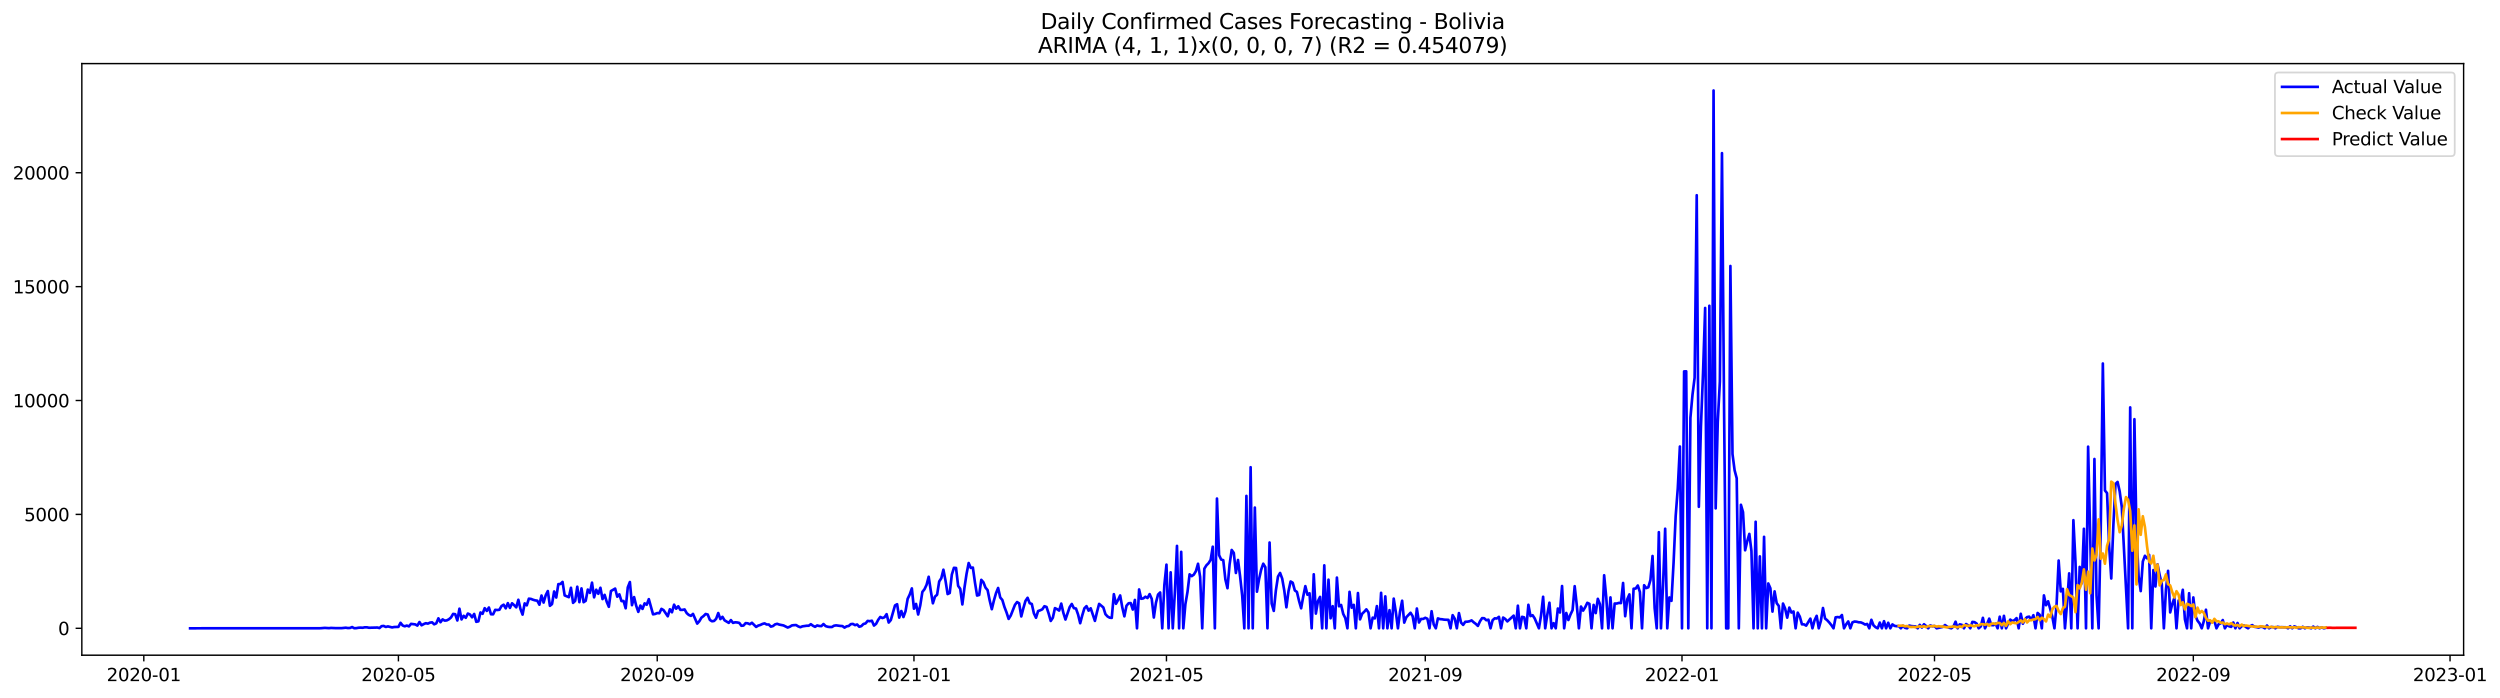 <?xml version="1.0" encoding="utf-8" standalone="no"?>
<!DOCTYPE svg PUBLIC "-//W3C//DTD SVG 1.1//EN"
  "http://www.w3.org/Graphics/SVG/1.1/DTD/svg11.dtd">
<svg xmlns:xlink="http://www.w3.org/1999/xlink" width="1405.673pt" height="392.274pt" viewBox="0 0 1405.673 392.274" xmlns="http://www.w3.org/2000/svg" version="1.1">
 <defs>
  <style type="text/css">*{stroke-linejoin: round; stroke-linecap: butt}</style>
 </defs>
 <g id="figure_1">
  <g id="patch_1">
   <path d="M 0 392.274 
L 1405.673 392.274 
L 1405.673 0 
L 0 0 
z
" style="fill: #ffffff"/>
  </g>
  <g id="axes_1">
   <g id="patch_2">
    <path d="M 46.013 368.396 
L 1385.213 368.396 
L 1385.213 35.755 
L 46.013 35.755 
z
" style="fill: #ffffff"/>
   </g>
   <g id="matplotlib.axis_1">
    <g id="xtick_1">
     <g id="line2d_1">
      <defs>
       <path id="m166ac0631c" d="M 0 0 
L 0 3.5 
" style="stroke: #000000; stroke-width: 0.8"/>
      </defs>
      <g>
       <use xlink:href="#m166ac0631c" x="80.856" y="368.396" style="stroke: #000000; stroke-width: 0.8"/>
      </g>
     </g>
     <g id="text_1">
      <!-- 2020-01 -->
      <g transform="translate(59.965 382.994)scale(0.1 -0.1)">
       <defs>
        <path id="DejaVuSans-32" d="M 1228 531 
L 3431 531 
L 3431 0 
L 469 0 
L 469 531 
Q 828 903 1448 1529 
Q 2069 2156 2228 2338 
Q 2531 2678 2651 2914 
Q 2772 3150 2772 3378 
Q 2772 3750 2511 3984 
Q 2250 4219 1831 4219 
Q 1534 4219 1204 4116 
Q 875 4013 500 3803 
L 500 4441 
Q 881 4594 1212 4672 
Q 1544 4750 1819 4750 
Q 2544 4750 2975 4387 
Q 3406 4025 3406 3419 
Q 3406 3131 3298 2873 
Q 3191 2616 2906 2266 
Q 2828 2175 2409 1742 
Q 1991 1309 1228 531 
z
" transform="scale(0.016)"/>
        <path id="DejaVuSans-30" d="M 2034 4250 
Q 1547 4250 1301 3770 
Q 1056 3291 1056 2328 
Q 1056 1369 1301 889 
Q 1547 409 2034 409 
Q 2525 409 2770 889 
Q 3016 1369 3016 2328 
Q 3016 3291 2770 3770 
Q 2525 4250 2034 4250 
z
M 2034 4750 
Q 2819 4750 3233 4129 
Q 3647 3509 3647 2328 
Q 3647 1150 3233 529 
Q 2819 -91 2034 -91 
Q 1250 -91 836 529 
Q 422 1150 422 2328 
Q 422 3509 836 4129 
Q 1250 4750 2034 4750 
z
" transform="scale(0.016)"/>
        <path id="DejaVuSans-2d" d="M 313 2009 
L 1997 2009 
L 1997 1497 
L 313 1497 
L 313 2009 
z
" transform="scale(0.016)"/>
        <path id="DejaVuSans-31" d="M 794 531 
L 1825 531 
L 1825 4091 
L 703 3866 
L 703 4441 
L 1819 4666 
L 2450 4666 
L 2450 531 
L 3481 531 
L 3481 0 
L 794 0 
L 794 531 
z
" transform="scale(0.016)"/>
       </defs>
       <use xlink:href="#DejaVuSans-32"/>
       <use xlink:href="#DejaVuSans-30" x="63.623"/>
       <use xlink:href="#DejaVuSans-32" x="127.246"/>
       <use xlink:href="#DejaVuSans-30" x="190.869"/>
       <use xlink:href="#DejaVuSans-2d" x="254.492"/>
       <use xlink:href="#DejaVuSans-30" x="290.576"/>
       <use xlink:href="#DejaVuSans-31" x="354.199"/>
      </g>
     </g>
    </g>
    <g id="xtick_2">
     <g id="line2d_2">
      <g>
       <use xlink:href="#m166ac0631c" x="224.016" y="368.396" style="stroke: #000000; stroke-width: 0.8"/>
      </g>
     </g>
     <g id="text_2">
      <!-- 2020-05 -->
      <g transform="translate(203.125 382.994)scale(0.1 -0.1)">
       <defs>
        <path id="DejaVuSans-35" d="M 691 4666 
L 3169 4666 
L 3169 4134 
L 1269 4134 
L 1269 2991 
Q 1406 3038 1543 3061 
Q 1681 3084 1819 3084 
Q 2600 3084 3056 2656 
Q 3513 2228 3513 1497 
Q 3513 744 3044 326 
Q 2575 -91 1722 -91 
Q 1428 -91 1123 -41 
Q 819 9 494 109 
L 494 744 
Q 775 591 1075 516 
Q 1375 441 1709 441 
Q 2250 441 2565 725 
Q 2881 1009 2881 1497 
Q 2881 1984 2565 2268 
Q 2250 2553 1709 2553 
Q 1456 2553 1204 2497 
Q 953 2441 691 2322 
L 691 4666 
z
" transform="scale(0.016)"/>
       </defs>
       <use xlink:href="#DejaVuSans-32"/>
       <use xlink:href="#DejaVuSans-30" x="63.623"/>
       <use xlink:href="#DejaVuSans-32" x="127.246"/>
       <use xlink:href="#DejaVuSans-30" x="190.869"/>
       <use xlink:href="#DejaVuSans-2d" x="254.492"/>
       <use xlink:href="#DejaVuSans-30" x="290.576"/>
       <use xlink:href="#DejaVuSans-35" x="354.199"/>
      </g>
     </g>
    </g>
    <g id="xtick_3">
     <g id="line2d_3">
      <g>
       <use xlink:href="#m166ac0631c" x="369.543" y="368.396" style="stroke: #000000; stroke-width: 0.8"/>
      </g>
     </g>
     <g id="text_3">
      <!-- 2020-09 -->
      <g transform="translate(348.652 382.994)scale(0.1 -0.1)">
       <defs>
        <path id="DejaVuSans-39" d="M 703 97 
L 703 672 
Q 941 559 1184 500 
Q 1428 441 1663 441 
Q 2288 441 2617 861 
Q 2947 1281 2994 2138 
Q 2813 1869 2534 1725 
Q 2256 1581 1919 1581 
Q 1219 1581 811 2004 
Q 403 2428 403 3163 
Q 403 3881 828 4315 
Q 1253 4750 1959 4750 
Q 2769 4750 3195 4129 
Q 3622 3509 3622 2328 
Q 3622 1225 3098 567 
Q 2575 -91 1691 -91 
Q 1453 -91 1209 -44 
Q 966 3 703 97 
z
M 1959 2075 
Q 2384 2075 2632 2365 
Q 2881 2656 2881 3163 
Q 2881 3666 2632 3958 
Q 2384 4250 1959 4250 
Q 1534 4250 1286 3958 
Q 1038 3666 1038 3163 
Q 1038 2656 1286 2365 
Q 1534 2075 1959 2075 
z
" transform="scale(0.016)"/>
       </defs>
       <use xlink:href="#DejaVuSans-32"/>
       <use xlink:href="#DejaVuSans-30" x="63.623"/>
       <use xlink:href="#DejaVuSans-32" x="127.246"/>
       <use xlink:href="#DejaVuSans-30" x="190.869"/>
       <use xlink:href="#DejaVuSans-2d" x="254.492"/>
       <use xlink:href="#DejaVuSans-30" x="290.576"/>
       <use xlink:href="#DejaVuSans-39" x="354.199"/>
      </g>
     </g>
    </g>
    <g id="xtick_4">
     <g id="line2d_4">
      <g>
       <use xlink:href="#m166ac0631c" x="513.887" y="368.396" style="stroke: #000000; stroke-width: 0.8"/>
      </g>
     </g>
     <g id="text_4">
      <!-- 2021-01 -->
      <g transform="translate(492.995 382.994)scale(0.1 -0.1)">
       <use xlink:href="#DejaVuSans-32"/>
       <use xlink:href="#DejaVuSans-30" x="63.623"/>
       <use xlink:href="#DejaVuSans-32" x="127.246"/>
       <use xlink:href="#DejaVuSans-31" x="190.869"/>
       <use xlink:href="#DejaVuSans-2d" x="254.492"/>
       <use xlink:href="#DejaVuSans-30" x="290.576"/>
       <use xlink:href="#DejaVuSans-31" x="354.199"/>
      </g>
     </g>
    </g>
    <g id="xtick_5">
     <g id="line2d_5">
      <g>
       <use xlink:href="#m166ac0631c" x="655.864" y="368.396" style="stroke: #000000; stroke-width: 0.8"/>
      </g>
     </g>
     <g id="text_5">
      <!-- 2021-05 -->
      <g transform="translate(634.972 382.994)scale(0.1 -0.1)">
       <use xlink:href="#DejaVuSans-32"/>
       <use xlink:href="#DejaVuSans-30" x="63.623"/>
       <use xlink:href="#DejaVuSans-32" x="127.246"/>
       <use xlink:href="#DejaVuSans-31" x="190.869"/>
       <use xlink:href="#DejaVuSans-2d" x="254.492"/>
       <use xlink:href="#DejaVuSans-30" x="290.576"/>
       <use xlink:href="#DejaVuSans-35" x="354.199"/>
      </g>
     </g>
    </g>
    <g id="xtick_6">
     <g id="line2d_6">
      <g>
       <use xlink:href="#m166ac0631c" x="801.39" y="368.396" style="stroke: #000000; stroke-width: 0.8"/>
      </g>
     </g>
     <g id="text_6">
      <!-- 2021-09 -->
      <g transform="translate(780.499 382.994)scale(0.1 -0.1)">
       <use xlink:href="#DejaVuSans-32"/>
       <use xlink:href="#DejaVuSans-30" x="63.623"/>
       <use xlink:href="#DejaVuSans-32" x="127.246"/>
       <use xlink:href="#DejaVuSans-31" x="190.869"/>
       <use xlink:href="#DejaVuSans-2d" x="254.492"/>
       <use xlink:href="#DejaVuSans-30" x="290.576"/>
       <use xlink:href="#DejaVuSans-39" x="354.199"/>
      </g>
     </g>
    </g>
    <g id="xtick_7">
     <g id="line2d_7">
      <g>
       <use xlink:href="#m166ac0631c" x="945.734" y="368.396" style="stroke: #000000; stroke-width: 0.8"/>
      </g>
     </g>
     <g id="text_7">
      <!-- 2022-01 -->
      <g transform="translate(924.842 382.994)scale(0.1 -0.1)">
       <use xlink:href="#DejaVuSans-32"/>
       <use xlink:href="#DejaVuSans-30" x="63.623"/>
       <use xlink:href="#DejaVuSans-32" x="127.246"/>
       <use xlink:href="#DejaVuSans-32" x="190.869"/>
       <use xlink:href="#DejaVuSans-2d" x="254.492"/>
       <use xlink:href="#DejaVuSans-30" x="290.576"/>
       <use xlink:href="#DejaVuSans-31" x="354.199"/>
      </g>
     </g>
    </g>
    <g id="xtick_8">
     <g id="line2d_8">
      <g>
       <use xlink:href="#m166ac0631c" x="1087.711" y="368.396" style="stroke: #000000; stroke-width: 0.8"/>
      </g>
     </g>
     <g id="text_8">
      <!-- 2022-05 -->
      <g transform="translate(1066.82 382.994)scale(0.1 -0.1)">
       <use xlink:href="#DejaVuSans-32"/>
       <use xlink:href="#DejaVuSans-30" x="63.623"/>
       <use xlink:href="#DejaVuSans-32" x="127.246"/>
       <use xlink:href="#DejaVuSans-32" x="190.869"/>
       <use xlink:href="#DejaVuSans-2d" x="254.492"/>
       <use xlink:href="#DejaVuSans-30" x="290.576"/>
       <use xlink:href="#DejaVuSans-35" x="354.199"/>
      </g>
     </g>
    </g>
    <g id="xtick_9">
     <g id="line2d_9">
      <g>
       <use xlink:href="#m166ac0631c" x="1233.238" y="368.396" style="stroke: #000000; stroke-width: 0.8"/>
      </g>
     </g>
     <g id="text_9">
      <!-- 2022-09 -->
      <g transform="translate(1212.346 382.994)scale(0.1 -0.1)">
       <use xlink:href="#DejaVuSans-32"/>
       <use xlink:href="#DejaVuSans-30" x="63.623"/>
       <use xlink:href="#DejaVuSans-32" x="127.246"/>
       <use xlink:href="#DejaVuSans-32" x="190.869"/>
       <use xlink:href="#DejaVuSans-2d" x="254.492"/>
       <use xlink:href="#DejaVuSans-30" x="290.576"/>
       <use xlink:href="#DejaVuSans-39" x="354.199"/>
      </g>
     </g>
    </g>
    <g id="xtick_10">
     <g id="line2d_10">
      <g>
       <use xlink:href="#m166ac0631c" x="1377.581" y="368.396" style="stroke: #000000; stroke-width: 0.8"/>
      </g>
     </g>
     <g id="text_10">
      <!-- 2023-01 -->
      <g transform="translate(1356.69 382.994)scale(0.1 -0.1)">
       <defs>
        <path id="DejaVuSans-33" d="M 2597 2516 
Q 3050 2419 3304 2112 
Q 3559 1806 3559 1356 
Q 3559 666 3084 287 
Q 2609 -91 1734 -91 
Q 1441 -91 1130 -33 
Q 819 25 488 141 
L 488 750 
Q 750 597 1062 519 
Q 1375 441 1716 441 
Q 2309 441 2620 675 
Q 2931 909 2931 1356 
Q 2931 1769 2642 2001 
Q 2353 2234 1838 2234 
L 1294 2234 
L 1294 2753 
L 1863 2753 
Q 2328 2753 2575 2939 
Q 2822 3125 2822 3475 
Q 2822 3834 2567 4026 
Q 2313 4219 1838 4219 
Q 1578 4219 1281 4162 
Q 984 4106 628 3988 
L 628 4550 
Q 988 4650 1302 4700 
Q 1616 4750 1894 4750 
Q 2613 4750 3031 4423 
Q 3450 4097 3450 3541 
Q 3450 3153 3228 2886 
Q 3006 2619 2597 2516 
z
" transform="scale(0.016)"/>
       </defs>
       <use xlink:href="#DejaVuSans-32"/>
       <use xlink:href="#DejaVuSans-30" x="63.623"/>
       <use xlink:href="#DejaVuSans-32" x="127.246"/>
       <use xlink:href="#DejaVuSans-33" x="190.869"/>
       <use xlink:href="#DejaVuSans-2d" x="254.492"/>
       <use xlink:href="#DejaVuSans-30" x="290.576"/>
       <use xlink:href="#DejaVuSans-31" x="354.199"/>
      </g>
     </g>
    </g>
   </g>
   <g id="matplotlib.axis_2">
    <g id="ytick_1">
     <g id="line2d_11">
      <defs>
       <path id="md5d3c29227" d="M 0 0 
L -3.5 0 
" style="stroke: #000000; stroke-width: 0.8"/>
      </defs>
      <g>
       <use xlink:href="#md5d3c29227" x="46.013" y="353.276" style="stroke: #000000; stroke-width: 0.8"/>
      </g>
     </g>
     <g id="text_11">
      <!-- 0 -->
      <g transform="translate(32.65 357.075)scale(0.1 -0.1)">
       <use xlink:href="#DejaVuSans-30"/>
      </g>
     </g>
    </g>
    <g id="ytick_2">
     <g id="line2d_12">
      <g>
       <use xlink:href="#md5d3c29227" x="46.013" y="289.238" style="stroke: #000000; stroke-width: 0.8"/>
      </g>
     </g>
     <g id="text_12">
      <!-- 5000 -->
      <g transform="translate(13.562 293.037)scale(0.1 -0.1)">
       <use xlink:href="#DejaVuSans-35"/>
       <use xlink:href="#DejaVuSans-30" x="63.623"/>
       <use xlink:href="#DejaVuSans-30" x="127.246"/>
       <use xlink:href="#DejaVuSans-30" x="190.869"/>
      </g>
     </g>
    </g>
    <g id="ytick_3">
     <g id="line2d_13">
      <g>
       <use xlink:href="#md5d3c29227" x="46.013" y="225.2" style="stroke: #000000; stroke-width: 0.8"/>
      </g>
     </g>
     <g id="text_13">
      <!-- 10000 -->
      <g transform="translate(7.2 228.999)scale(0.1 -0.1)">
       <use xlink:href="#DejaVuSans-31"/>
       <use xlink:href="#DejaVuSans-30" x="63.623"/>
       <use xlink:href="#DejaVuSans-30" x="127.246"/>
       <use xlink:href="#DejaVuSans-30" x="190.869"/>
       <use xlink:href="#DejaVuSans-30" x="254.492"/>
      </g>
     </g>
    </g>
    <g id="ytick_4">
     <g id="line2d_14">
      <g>
       <use xlink:href="#md5d3c29227" x="46.013" y="161.162" style="stroke: #000000; stroke-width: 0.8"/>
      </g>
     </g>
     <g id="text_14">
      <!-- 15000 -->
      <g transform="translate(7.2 164.961)scale(0.1 -0.1)">
       <use xlink:href="#DejaVuSans-31"/>
       <use xlink:href="#DejaVuSans-35" x="63.623"/>
       <use xlink:href="#DejaVuSans-30" x="127.246"/>
       <use xlink:href="#DejaVuSans-30" x="190.869"/>
       <use xlink:href="#DejaVuSans-30" x="254.492"/>
      </g>
     </g>
    </g>
    <g id="ytick_5">
     <g id="line2d_15">
      <g>
       <use xlink:href="#md5d3c29227" x="46.013" y="97.124" style="stroke: #000000; stroke-width: 0.8"/>
      </g>
     </g>
     <g id="text_15">
      <!-- 20000 -->
      <g transform="translate(7.2 100.923)scale(0.1 -0.1)">
       <use xlink:href="#DejaVuSans-32"/>
       <use xlink:href="#DejaVuSans-30" x="63.623"/>
       <use xlink:href="#DejaVuSans-30" x="127.246"/>
       <use xlink:href="#DejaVuSans-30" x="190.869"/>
       <use xlink:href="#DejaVuSans-30" x="254.492"/>
      </g>
     </g>
    </g>
   </g>
   <g id="line2d_16">
    <path d="M 106.885 353.276 
L 180.24 353.237 
L 182.606 353.045 
L 184.973 353.186 
L 186.156 353.071 
L 188.522 353.173 
L 192.072 353.186 
L 194.438 352.943 
L 195.621 353.135 
L 196.804 353.071 
L 197.987 352.584 
L 199.17 353.224 
L 200.354 353.186 
L 201.537 352.955 
L 202.72 352.891 
L 203.903 352.968 
L 205.086 352.725 
L 206.269 352.712 
L 207.452 352.968 
L 212.185 352.84 
L 213.368 353.135 
L 214.551 352.072 
L 215.734 351.944 
L 216.918 352.52 
L 218.101 352.2 
L 220.467 352.776 
L 221.65 352.545 
L 224.016 352.481 
L 225.2 350.189 
L 226.383 351.687 
L 227.566 352.161 
L 228.749 351.726 
L 229.932 352.2 
L 231.115 350.778 
L 233.482 351.085 
L 234.665 351.751 
L 235.848 349.753 
L 237.031 351.572 
L 238.214 350.919 
L 239.397 350.407 
L 240.58 350.65 
L 241.764 350.086 
L 242.947 349.92 
L 244.13 351.034 
L 245.313 350.483 
L 246.496 347.666 
L 247.679 349.843 
L 248.862 348.255 
L 250.046 348.972 
L 251.229 348.818 
L 252.412 348.191 
L 253.595 347.179 
L 254.778 345.181 
L 255.961 345.348 
L 257.144 348.87 
L 258.328 342.248 
L 259.511 348.281 
L 260.694 346.244 
L 261.877 347.384 
L 263.06 344.989 
L 264.243 345.501 
L 265.426 347.089 
L 266.61 345.207 
L 267.793 349.625 
L 268.976 349.356 
L 270.159 344.374 
L 271.342 345.117 
L 272.525 341.954 
L 273.708 343.491 
L 274.892 341.582 
L 276.075 345.373 
L 277.258 345.412 
L 278.441 342.901 
L 279.624 343.004 
L 280.807 342.85 
L 281.99 340.762 
L 283.174 340.007 
L 284.357 342.056 
L 285.54 339.123 
L 286.723 341.8 
L 287.906 339.213 
L 289.089 340.263 
L 290.272 341.493 
L 291.456 337.228 
L 292.639 342.415 
L 293.822 345.578 
L 295.005 339.264 
L 296.188 340.365 
L 297.371 336.613 
L 298.554 336.754 
L 299.738 337.228 
L 300.921 337.573 
L 302.104 337.753 
L 303.287 340.007 
L 304.47 334.845 
L 305.653 338.816 
L 306.836 334.679 
L 308.02 332.335 
L 309.203 340.634 
L 310.386 339.661 
L 311.569 332.566 
L 312.752 335.972 
L 313.935 328.454 
L 315.118 328.352 
L 316.302 327.199 
L 317.485 334.781 
L 319.851 335.78 
L 321.034 330.504 
L 322.217 338.969 
L 323.4 337.855 
L 324.584 329.902 
L 325.767 338.572 
L 326.95 330.837 
L 328.133 338.598 
L 329.316 337.817 
L 330.499 331.503 
L 331.682 333.36 
L 332.866 327.609 
L 334.049 335.857 
L 335.232 331.592 
L 336.415 333.872 
L 337.598 330.478 
L 338.781 336.856 
L 339.964 334.474 
L 341.148 338.367 
L 342.331 341.185 
L 343.514 332.322 
L 345.88 330.952 
L 347.063 335.499 
L 348.246 334.179 
L 349.43 337.958 
L 350.613 337.932 
L 351.796 342.018 
L 352.979 330.273 
L 354.162 327.263 
L 355.345 340.276 
L 356.528 335.729 
L 357.712 340.57 
L 358.895 344.028 
L 360.078 340.481 
L 361.261 342.376 
L 362.444 339.251 
L 363.627 340.02 
L 364.81 336.882 
L 367.177 345.412 
L 368.36 345.207 
L 369.543 344.707 
L 370.726 344.81 
L 371.909 342.351 
L 373.092 343.042 
L 375.459 346.513 
L 376.642 342.581 
L 377.825 344.259 
L 379.008 339.994 
L 380.191 342.261 
L 381.374 340.891 
L 382.558 342.901 
L 383.741 342.914 
L 384.924 342.671 
L 386.107 344.733 
L 387.29 345.77 
L 388.473 346.27 
L 389.656 345.181 
L 392.023 350.637 
L 393.206 349.305 
L 394.389 347.294 
L 395.572 346.398 
L 396.755 345.232 
L 397.939 345.54 
L 399.122 348.537 
L 400.305 349.318 
L 401.488 349.151 
L 402.671 347.922 
L 403.854 344.694 
L 405.037 348.088 
L 406.221 346.833 
L 407.404 348.793 
L 409.77 350.214 
L 410.953 348.652 
L 412.136 350.227 
L 413.319 349.907 
L 414.503 349.984 
L 415.686 350.24 
L 416.869 351.854 
L 418.052 351.726 
L 419.235 350.368 
L 420.418 350.471 
L 421.601 350.996 
L 422.785 350.163 
L 425.151 352.494 
L 426.334 351.751 
L 427.517 351.393 
L 428.7 350.829 
L 429.883 350.496 
L 431.067 351.137 
L 432.25 351.137 
L 433.433 352.328 
L 434.616 352.008 
L 435.799 351.073 
L 436.982 350.752 
L 438.165 351.188 
L 440.532 351.662 
L 442.898 352.84 
L 444.081 352.392 
L 445.264 351.662 
L 446.447 351.495 
L 447.631 351.457 
L 448.814 352.2 
L 449.997 352.661 
L 451.18 352.174 
L 453.546 351.841 
L 454.729 351.828 
L 455.913 350.97 
L 457.096 351.841 
L 458.279 352.443 
L 459.462 351.675 
L 460.645 351.969 
L 461.828 352.046 
L 463.011 350.88 
L 464.195 352.02 
L 465.378 352.405 
L 466.561 352.558 
L 467.744 352.558 
L 468.927 351.828 
L 470.11 351.623 
L 472.477 351.944 
L 473.66 352.02 
L 474.843 352.891 
L 476.026 352.174 
L 477.209 351.969 
L 478.392 350.919 
L 479.575 350.816 
L 480.759 351.495 
L 481.942 351.137 
L 483.125 352.405 
L 484.308 352.033 
L 485.491 350.855 
L 486.674 350.535 
L 487.857 349.113 
L 489.041 349.28 
L 490.224 349.011 
L 491.407 351.739 
L 492.59 350.778 
L 493.773 348.524 
L 494.956 346.897 
L 496.139 347.499 
L 497.323 347.077 
L 498.506 345.322 
L 499.689 350.035 
L 500.872 348.639 
L 503.238 340.404 
L 504.421 339.738 
L 505.605 347.269 
L 506.788 343.555 
L 507.971 346.949 
L 509.154 343.657 
L 510.337 336.715 
L 511.52 334.256 
L 512.703 330.837 
L 513.887 342.248 
L 515.07 339.571 
L 516.253 345.514 
L 517.436 340.34 
L 518.619 332.822 
L 519.802 331.336 
L 520.985 328.813 
L 522.169 324.292 
L 523.352 332.22 
L 524.535 339.213 
L 525.718 335.447 
L 526.901 334.41 
L 528.084 326.93 
L 529.267 325.124 
L 530.451 320.322 
L 531.634 326.495 
L 532.817 334.026 
L 534 333.424 
L 535.183 323.088 
L 536.366 319.271 
L 537.549 319.361 
L 538.733 329.402 
L 539.916 331.093 
L 541.099 339.853 
L 542.282 330.465 
L 543.465 322.665 
L 544.648 316.569 
L 545.831 319.31 
L 547.015 319.13 
L 548.198 327.596 
L 549.381 334.858 
L 550.564 334.525 
L 551.747 326.034 
L 552.93 327.391 
L 554.113 330.388 
L 555.297 331.81 
L 556.48 337.676 
L 557.663 342.53 
L 558.846 337.65 
L 560.029 333.501 
L 561.212 330.593 
L 562.395 335.96 
L 563.579 337.343 
L 564.762 341.262 
L 565.945 344.361 
L 567.128 347.999 
L 568.311 346.078 
L 570.677 340.096 
L 571.861 338.521 
L 573.044 339.251 
L 574.227 346.603 
L 575.41 341.954 
L 576.593 337.855 
L 577.776 336.126 
L 578.959 339.149 
L 580.143 339.584 
L 581.326 344.874 
L 582.509 347.346 
L 583.692 343.58 
L 584.875 343.158 
L 586.058 342.594 
L 587.241 340.865 
L 588.425 341.275 
L 589.608 344.912 
L 590.791 349.139 
L 591.974 347.346 
L 593.157 341.941 
L 594.34 342.504 
L 595.523 343.311 
L 596.707 339.392 
L 597.89 344.566 
L 599.073 348.345 
L 601.439 341.377 
L 602.622 339.597 
L 603.805 341.941 
L 604.989 342.171 
L 606.172 345.553 
L 607.355 350.419 
L 608.538 345.937 
L 609.721 342.018 
L 610.904 340.814 
L 612.087 343.362 
L 613.271 342.03 
L 615.637 349.1 
L 616.82 344.067 
L 618.003 339.546 
L 620.369 341.544 
L 621.553 345.335 
L 622.736 346.616 
L 623.919 347.294 
L 625.102 347.41 
L 626.285 334.09 
L 627.468 339.495 
L 628.651 337.381 
L 629.835 334.807 
L 631.018 341.48 
L 632.201 346.552 
L 633.384 340.609 
L 634.567 339.2 
L 635.75 339.085 
L 636.933 342.735 
L 638.117 337.317 
L 639.3 353.276 
L 640.483 331.426 
L 641.666 336.677 
L 642.849 336.459 
L 644.032 335.524 
L 645.215 336.241 
L 646.399 334.051 
L 647.582 336.715 
L 648.765 347.205 
L 649.948 338.944 
L 651.131 334.32 
L 652.314 333.129 
L 653.497 353.276 
L 654.681 328.928 
L 655.864 317.478 
L 657.047 353.276 
L 658.23 321.807 
L 659.413 353.276 
L 660.596 332.937 
L 661.779 306.938 
L 662.963 353.276 
L 664.146 310.28 
L 665.329 353.276 
L 666.512 339.661 
L 667.695 332.796 
L 668.878 322.934 
L 670.061 323.946 
L 671.245 323.101 
L 672.428 321.141 
L 673.611 316.979 
L 674.794 324.369 
L 675.977 353.276 
L 677.16 319.758 
L 678.343 317.85 
L 679.527 316.671 
L 680.71 314.789 
L 681.893 307.386 
L 683.076 353.276 
L 684.259 280.323 
L 685.442 312.125 
L 686.625 314.622 
L 687.809 314.981 
L 688.992 325.816 
L 690.175 330.734 
L 691.358 317.35 
L 692.541 309.23 
L 693.724 310.882 
L 694.907 322.166 
L 696.091 314.853 
L 697.274 324.113 
L 698.457 334.986 
L 699.64 353.276 
L 700.823 278.825 
L 702.006 353.276 
L 703.189 262.7 
L 704.373 353.276 
L 705.556 285.395 
L 706.739 332.694 
L 707.922 325.714 
L 709.105 320.347 
L 710.288 316.953 
L 711.471 318.926 
L 712.655 353.276 
L 713.838 305.042 
L 715.021 339.366 
L 716.204 343.491 
L 717.387 331.925 
L 718.57 324.202 
L 719.754 322.153 
L 720.937 325.329 
L 722.12 332.105 
L 723.303 341.467 
L 724.486 332.361 
L 725.669 326.956 
L 726.852 327.648 
L 728.036 331.989 
L 729.219 332.809 
L 730.402 337.83 
L 731.585 342.03 
L 732.768 335.422 
L 733.951 329.569 
L 735.134 334.397 
L 736.318 333.59 
L 737.501 353.276 
L 738.684 322.909 
L 739.867 345.002 
L 741.05 337.97 
L 742.233 335.614 
L 743.416 353.276 
L 744.6 317.875 
L 745.783 353.276 
L 746.966 325.931 
L 748.149 347.64 
L 749.332 340.839 
L 750.515 353.276 
L 751.698 324.766 
L 752.882 340.891 
L 754.065 340.148 
L 755.248 345.181 
L 756.431 347.538 
L 757.614 353.276 
L 758.797 332.771 
L 759.98 341.685 
L 761.164 340.096 
L 762.347 353.276 
L 763.53 333.449 
L 764.713 348.242 
L 765.896 345.091 
L 767.079 343.964 
L 768.262 342.62 
L 769.446 344.336 
L 770.629 353.276 
L 771.812 347.294 
L 772.995 347.717 
L 774.178 340.788 
L 775.361 353.276 
L 776.544 333.321 
L 777.728 353.276 
L 778.911 335.319 
L 780.094 353.276 
L 781.277 343.068 
L 782.46 353.276 
L 783.643 336.587 
L 784.826 344.118 
L 786.01 353.276 
L 787.193 343.823 
L 788.376 337.778 
L 789.559 350.086 
L 790.742 347.025 
L 793.108 344.541 
L 794.292 346.487 
L 795.475 353.276 
L 796.658 342.146 
L 797.841 350.022 
L 799.024 348.012 
L 800.207 347.999 
L 801.39 347.371 
L 802.574 347.909 
L 803.757 353.276 
L 804.94 343.67 
L 806.123 351.085 
L 807.306 353.276 
L 808.489 347.704 
L 809.672 348.114 
L 810.856 348.204 
L 812.039 348.421 
L 814.405 348.524 
L 815.588 353.276 
L 816.771 345.886 
L 817.954 347.896 
L 819.138 353.276 
L 820.321 344.72 
L 821.504 350.074 
L 822.687 351.354 
L 823.87 349.613 
L 825.053 349.561 
L 826.236 349.331 
L 827.42 348.831 
L 828.603 349.894 
L 829.786 350.778 
L 830.969 351.931 
L 832.152 349.344 
L 833.335 347.563 
L 834.518 347.615 
L 835.702 348.729 
L 836.885 348.434 
L 838.068 353.276 
L 839.251 348.716 
L 840.434 347.679 
L 841.617 347.755 
L 842.8 346.833 
L 843.984 353.276 
L 845.167 347.23 
L 846.35 348.024 
L 847.533 349.395 
L 851.082 346.154 
L 852.266 353.276 
L 853.449 340.558 
L 854.632 353.276 
L 855.815 346.82 
L 856.998 347.128 
L 858.181 353.276 
L 859.364 340.058 
L 860.548 346.411 
L 861.731 345.924 
L 862.914 347.73 
L 865.28 353.276 
L 866.463 346.219 
L 867.646 335.55 
L 868.83 353.276 
L 870.013 345.514 
L 871.196 338.88 
L 872.379 353.276 
L 873.562 350.381 
L 874.745 353.276 
L 875.928 342.146 
L 877.112 344.387 
L 878.295 329.505 
L 879.478 353.276 
L 880.661 344.656 
L 881.844 348.614 
L 883.027 345.54 
L 884.21 343.042 
L 885.394 329.594 
L 886.577 340.314 
L 887.76 353.276 
L 888.943 341.044 
L 890.126 343.337 
L 891.309 341.416 
L 892.492 338.944 
L 893.676 339.52 
L 894.859 353.276 
L 896.042 340.122 
L 897.225 344.72 
L 898.408 336.702 
L 899.591 339.712 
L 900.774 353.276 
L 901.958 323.459 
L 903.141 335.87 
L 904.324 353.276 
L 905.507 335.896 
L 906.69 353.276 
L 907.873 339.354 
L 909.056 339.341 
L 910.24 338.995 
L 911.423 339.097 
L 912.606 327.788 
L 913.789 346.475 
L 914.972 336.933 
L 916.155 334.205 
L 917.338 353.276 
L 918.522 331.029 
L 919.705 330.913 
L 920.888 329.223 
L 922.071 332.886 
L 923.254 353.276 
L 924.437 329.056 
L 925.62 330.657 
L 926.804 330.222 
L 927.987 326.136 
L 929.17 312.624 
L 930.353 341.89 
L 931.536 353.276 
L 932.719 299.227 
L 933.902 353.276 
L 935.086 328.826 
L 936.269 297.294 
L 937.452 353.276 
L 938.635 335.921 
L 939.818 337.83 
L 941.001 316.364 
L 942.184 290.083 
L 943.368 274.522 
L 944.551 251.071 
L 945.734 353.276 
L 946.917 208.832 
L 948.1 208.793 
L 949.283 353.276 
L 950.466 234.908 
L 951.65 221.831 
L 952.833 212.366 
L 954.016 109.765 
L 955.199 284.96 
L 956.382 239.839 
L 957.565 209.664 
L 958.748 173.162 
L 959.932 353.276 
L 961.115 171.92 
L 962.298 353.276 
L 963.481 50.876 
L 964.664 285.844 
L 965.847 237.277 
L 967.03 214.505 
L 968.214 86.109 
L 969.397 230.451 
L 970.58 353.276 
L 971.763 353.276 
L 972.946 149.558 
L 974.129 255.31 
L 975.312 264.416 
L 976.496 268.912 
L 977.679 353.276 
L 978.862 283.82 
L 980.045 287.957 
L 981.228 309.41 
L 982.411 304.286 
L 983.594 300.188 
L 984.778 309.781 
L 985.961 353.276 
L 987.144 293.362 
L 988.327 353.276 
L 989.51 312.842 
L 990.693 353.276 
L 991.876 301.84 
L 993.06 353.276 
L 994.243 328.057 
L 995.426 330.76 
L 996.609 343.888 
L 997.792 332.502 
L 998.975 339.136 
L 1000.158 340.711 
L 1001.342 353.276 
L 1002.525 339.366 
L 1003.708 342.146 
L 1004.891 347.294 
L 1006.074 341.633 
L 1007.257 344.413 
L 1008.44 343.811 
L 1009.624 353.276 
L 1010.807 344.489 
L 1011.99 346.731 
L 1013.173 351.034 
L 1014.356 351.073 
L 1015.539 351.777 
L 1017.906 347.832 
L 1019.089 353.276 
L 1020.272 348.78 
L 1021.455 346.27 
L 1022.638 353.276 
L 1023.821 349.1 
L 1025.004 341.864 
L 1026.188 347.781 
L 1027.371 348.742 
L 1028.554 350.035 
L 1029.737 351.508 
L 1030.92 353.276 
L 1032.103 347.115 
L 1033.286 346.949 
L 1034.47 347.166 
L 1035.653 345.809 
L 1036.836 353.276 
L 1038.019 351.06 
L 1039.202 349.408 
L 1040.385 353.276 
L 1041.569 349.933 
L 1042.752 349.472 
L 1043.935 349.587 
L 1045.118 349.907 
L 1046.301 349.958 
L 1047.484 350.458 
L 1048.667 351.162 
L 1049.851 350.829 
L 1051.034 353.276 
L 1052.217 348.498 
L 1053.4 351.585 
L 1054.583 352.648 
L 1055.766 353.276 
L 1056.949 350.048 
L 1058.133 353.276 
L 1059.316 349.267 
L 1060.499 353.276 
L 1061.682 350.15 
L 1062.865 353.276 
L 1064.048 351.085 
L 1065.231 351.905 
L 1066.415 352.084 
L 1067.598 352.008 
L 1068.781 353.276 
L 1069.964 351.841 
L 1071.147 353.019 
L 1072.33 353.276 
L 1073.513 351.726 
L 1074.697 352.033 
L 1077.063 352.225 
L 1078.246 353.276 
L 1079.429 351.329 
L 1080.612 352.853 
L 1081.795 350.996 
L 1082.979 351.982 
L 1084.162 353.276 
L 1085.345 351.675 
L 1086.528 352.11 
L 1087.711 351.995 
L 1088.894 353.276 
L 1092.444 352.481 
L 1093.627 351.444 
L 1094.81 352.341 
L 1095.993 352.955 
L 1097.176 353.276 
L 1098.359 352.289 
L 1099.543 349.561 
L 1100.726 353.276 
L 1101.909 351.047 
L 1103.092 351.329 
L 1104.275 353.276 
L 1105.458 350.88 
L 1106.641 351.623 
L 1107.825 353.276 
L 1109.008 349.677 
L 1110.191 349.817 
L 1111.374 350.573 
L 1112.557 353.276 
L 1113.74 352.212 
L 1114.923 347.384 
L 1116.107 353.276 
L 1117.29 350.829 
L 1118.473 347.832 
L 1119.656 351.457 
L 1120.839 351.559 
L 1122.022 350.676 
L 1123.205 353.276 
L 1124.389 346.744 
L 1125.572 353.276 
L 1126.755 346.27 
L 1127.938 353.276 
L 1129.121 350.522 
L 1130.304 348.383 
L 1131.487 349.228 
L 1132.671 348.716 
L 1133.854 347.551 
L 1135.037 353.276 
L 1136.22 345.117 
L 1137.403 350.701 
L 1138.586 348.204 
L 1139.769 346.961 
L 1140.953 346.718 
L 1142.136 348.434 
L 1143.319 345.911 
L 1144.502 353.276 
L 1145.685 344.656 
L 1146.868 345.693 
L 1148.051 353.276 
L 1149.235 334.769 
L 1150.418 340.289 
L 1151.601 338.086 
L 1153.967 346.756 
L 1155.15 353.276 
L 1156.333 340.25 
L 1157.517 315.173 
L 1158.7 332.502 
L 1159.883 331.093 
L 1161.066 353.276 
L 1162.249 339.264 
L 1163.432 322.396 
L 1164.615 353.276 
L 1165.799 292.478 
L 1166.982 316.005 
L 1168.165 353.276 
L 1169.348 318.759 
L 1170.531 327.929 
L 1171.714 297.319 
L 1172.897 353.276 
L 1174.081 251.148 
L 1176.447 353.276 
L 1177.63 258.077 
L 1178.813 334.833 
L 1179.996 353.276 
L 1181.179 297.524 
L 1182.363 204.387 
L 1183.546 275.79 
L 1184.729 277.262 
L 1185.912 307.194 
L 1187.095 325.265 
L 1188.278 295.398 
L 1189.461 272.165 
L 1190.645 270.974 
L 1191.828 276.251 
L 1193.011 284.998 
L 1196.56 353.276 
L 1197.743 229.067 
L 1198.927 353.276 
L 1200.11 235.702 
L 1201.293 300.688 
L 1202.476 323.972 
L 1203.659 332.361 
L 1204.842 315.711 
L 1206.025 312.509 
L 1207.209 313.931 
L 1208.392 312.009 
L 1209.575 353.276 
L 1210.758 320.539 
L 1211.941 329.774 
L 1213.124 317.325 
L 1214.307 323.383 
L 1215.491 328.378 
L 1216.674 353.276 
L 1217.857 331.426 
L 1219.04 320.962 
L 1220.223 344.336 
L 1221.406 339.61 
L 1222.589 336.139 
L 1223.773 353.276 
L 1224.956 337.637 
L 1226.139 338.124 
L 1227.322 331.618 
L 1228.505 348.229 
L 1229.688 353.276 
L 1230.871 333.552 
L 1232.055 353.276 
L 1233.238 335.908 
L 1234.421 346.257 
L 1235.604 349.011 
L 1236.787 350.547 
L 1237.97 353.276 
L 1239.153 349.19 
L 1240.337 342.837 
L 1241.52 353.276 
L 1242.703 349.344 
L 1243.886 349.83 
L 1245.069 349.049 
L 1246.252 353.276 
L 1247.435 351.009 
L 1248.619 350.471 
L 1249.802 348.639 
L 1250.985 353.276 
L 1252.168 351.367 
L 1253.351 352.123 
L 1254.534 352.481 
L 1255.717 350.01 
L 1256.901 353.276 
L 1258.084 350.291 
L 1259.267 353.276 
L 1260.45 352.084 
L 1261.633 351.662 
L 1262.816 352.571 
L 1263.999 353.276 
L 1265.183 352.097 
L 1266.366 351.482 
L 1267.549 352.417 
L 1268.732 352.584 
L 1269.915 352.878 
L 1271.098 352.405 
L 1272.281 352.545 
L 1273.465 353.276 
L 1274.648 351.7 
L 1275.831 353.276 
L 1277.014 352.597 
L 1278.197 352.584 
L 1279.38 353.276 
L 1280.563 352.43 
L 1281.747 352.635 
L 1285.296 352.699 
L 1286.479 353.276 
L 1287.662 352.136 
L 1288.845 353.276 
L 1290.029 352.174 
L 1291.212 352.661 
L 1292.395 353.276 
L 1293.578 353.276 
L 1294.761 352.417 
L 1295.944 353.276 
L 1297.127 352.776 
L 1298.311 352.866 
L 1299.494 353.276 
L 1300.677 352.302 
L 1301.86 353.276 
L 1303.043 352.481 
L 1304.226 353.276 
L 1305.409 352.712 
L 1306.593 353.276 
L 1307.776 353.007 
L 1307.776 353.007 
" clip-path="url(#pa83d6bb181)" style="fill: none; stroke: #0000ff; stroke-width: 1.5; stroke-linecap: square"/>
   </g>
   <g id="line2d_17">
    <path d="M 1067.598 351.865 
L 1069.964 351.733 
L 1071.147 352.152 
L 1072.33 351.996 
L 1073.513 352.474 
L 1074.697 352.574 
L 1075.88 352.495 
L 1077.063 352.663 
L 1079.429 352.157 
L 1080.612 352.432 
L 1081.795 352.106 
L 1082.979 352.644 
L 1084.162 352.038 
L 1086.528 352.139 
L 1087.711 351.92 
L 1088.894 352.32 
L 1090.077 352.095 
L 1091.261 352.262 
L 1092.444 352.31 
L 1094.81 352.789 
L 1095.993 352.499 
L 1097.176 352.441 
L 1098.359 352.238 
L 1100.726 352.695 
L 1101.909 352.185 
L 1103.092 352.581 
L 1104.275 351.513 
L 1105.458 351.698 
L 1106.641 352.014 
L 1107.825 351.55 
L 1109.008 351.907 
L 1110.191 352.146 
L 1111.374 351.539 
L 1112.557 351.704 
L 1113.74 350.953 
L 1114.923 350.966 
L 1116.107 351.245 
L 1117.29 350.82 
L 1118.473 351.873 
L 1119.656 350.724 
L 1120.839 350.517 
L 1122.022 350.933 
L 1123.205 350.247 
L 1124.389 350.307 
L 1125.572 351.544 
L 1126.755 350.222 
L 1127.938 351.923 
L 1129.121 349.399 
L 1130.304 350.97 
L 1131.487 349.948 
L 1132.671 350.282 
L 1133.854 350.434 
L 1135.037 349.705 
L 1136.22 348.829 
L 1137.403 349.962 
L 1138.586 348.188 
L 1139.769 350.009 
L 1140.953 348.751 
L 1142.136 348.75 
L 1143.319 348.343 
L 1144.502 348.123 
L 1145.685 346.91 
L 1146.868 348.748 
L 1148.051 347.305 
L 1149.235 348.108 
L 1150.418 349.406 
L 1151.601 345.572 
L 1152.784 346.954 
L 1153.967 342.604 
L 1155.15 341.108 
L 1156.333 340.714 
L 1157.517 343.574 
L 1158.7 345.286 
L 1159.883 342.012 
L 1161.066 340.999 
L 1162.249 331.316 
L 1163.432 334.542 
L 1164.615 335.174 
L 1165.799 335.998 
L 1166.982 344.202 
L 1168.165 328.973 
L 1169.348 330.824 
L 1170.531 327.608 
L 1171.714 320.137 
L 1172.897 331.567 
L 1174.081 321.4 
L 1175.264 333.572 
L 1176.447 308.41 
L 1177.63 315.156 
L 1178.813 312.108 
L 1179.996 292.016 
L 1181.179 314.179 
L 1182.363 311.208 
L 1183.546 316.977 
L 1184.729 306.962 
L 1185.912 302.99 
L 1187.095 270.801 
L 1188.278 271.68 
L 1189.461 283.228 
L 1190.645 292.359 
L 1191.828 299.237 
L 1193.011 295.563 
L 1194.194 285.921 
L 1195.377 279.498 
L 1196.56 280.981 
L 1197.743 287.472 
L 1198.927 309.665 
L 1200.11 295.443 
L 1201.293 328.6 
L 1202.476 286.358 
L 1203.659 300.699 
L 1204.842 290.264 
L 1206.025 296.335 
L 1207.209 307.109 
L 1208.392 315.781 
L 1209.575 316.803 
L 1210.758 312.483 
L 1211.941 320.852 
L 1213.124 317.451 
L 1214.307 329.132 
L 1215.491 326.499 
L 1216.674 326.171 
L 1217.857 322.974 
L 1219.04 328.464 
L 1220.223 329.141 
L 1221.406 332.928 
L 1222.589 335.979 
L 1223.773 332.409 
L 1224.956 334.317 
L 1226.139 340.191 
L 1227.322 338.676 
L 1228.505 342.661 
L 1229.688 339.488 
L 1230.871 339.998 
L 1232.055 340.765 
L 1233.238 339.877 
L 1234.421 347.043 
L 1235.604 341.66 
L 1236.787 344.676 
L 1237.97 343.535 
L 1239.153 344.597 
L 1240.337 347.429 
L 1241.52 349.008 
L 1242.703 348.73 
L 1243.886 350.084 
L 1245.069 347.958 
L 1246.252 349.323 
L 1247.435 349.333 
L 1248.619 350.185 
L 1249.802 350.015 
L 1250.985 350.985 
L 1252.168 350.54 
L 1253.351 351.073 
L 1254.534 350.385 
L 1255.717 351.265 
L 1256.901 351.764 
L 1258.084 351.381 
L 1259.267 352.181 
L 1260.45 351.173 
L 1261.633 352.028 
L 1262.816 351.692 
L 1265.183 352.136 
L 1268.732 352.404 
L 1269.915 352.378 
L 1271.098 352.133 
L 1273.465 352.392 
L 1275.831 352.717 
L 1277.014 352.407 
L 1278.197 352.816 
L 1279.38 352.521 
L 1281.747 352.814 
L 1282.93 352.668 
L 1284.113 352.816 
L 1286.479 352.691 
L 1287.662 352.65 
L 1288.845 352.848 
L 1290.029 352.632 
L 1291.212 352.967 
L 1292.395 352.623 
L 1293.578 352.73 
L 1294.761 352.704 
L 1298.311 353.063 
L 1299.494 352.859 
L 1301.86 353.014 
L 1303.043 352.795 
L 1304.226 353.045 
L 1305.409 352.735 
L 1306.593 352.96 
L 1307.776 352.787 
L 1307.776 352.787 
" clip-path="url(#pa83d6bb181)" style="fill: none; stroke: #ffa500; stroke-width: 1.5; stroke-linecap: square"/>
   </g>
   <g id="line2d_18">
    <path d="M 1308.959 352.983 
L 1310.142 352.937 
L 1311.325 353.02 
L 1312.508 353.018 
L 1313.691 353.008 
L 1314.875 352.99 
L 1316.058 352.998 
L 1317.241 353.003 
L 1318.424 353.004 
L 1319.607 353 
L 1320.79 353 
L 1321.973 353.001 
L 1323.157 353.002 
L 1324.34 353.001 
" clip-path="url(#pa83d6bb181)" style="fill: none; stroke: #ff0000; stroke-width: 1.5; stroke-linecap: square"/>
   </g>
   <g id="patch_3">
    <path d="M 46.013 368.396 
L 46.013 35.755 
" style="fill: none; stroke: #000000; stroke-width: 0.8; stroke-linejoin: miter; stroke-linecap: square"/>
   </g>
   <g id="patch_4">
    <path d="M 1385.213 368.396 
L 1385.213 35.755 
" style="fill: none; stroke: #000000; stroke-width: 0.8; stroke-linejoin: miter; stroke-linecap: square"/>
   </g>
   <g id="patch_5">
    <path d="M 46.013 368.396 
L 1385.213 368.396 
" style="fill: none; stroke: #000000; stroke-width: 0.8; stroke-linejoin: miter; stroke-linecap: square"/>
   </g>
   <g id="patch_6">
    <path d="M 46.013 35.755 
L 1385.213 35.755 
" style="fill: none; stroke: #000000; stroke-width: 0.8; stroke-linejoin: miter; stroke-linecap: square"/>
   </g>
   <g id="text_16">
    <!-- Daily Confirmed Cases Forecasting - Bolivia -->
    <g transform="translate(585.096 16.318)scale(0.12 -0.12)">
     <defs>
      <path id="DejaVuSans-44" d="M 1259 4147 
L 1259 519 
L 2022 519 
Q 2988 519 3436 956 
Q 3884 1394 3884 2338 
Q 3884 3275 3436 3711 
Q 2988 4147 2022 4147 
L 1259 4147 
z
M 628 4666 
L 1925 4666 
Q 3281 4666 3915 4102 
Q 4550 3538 4550 2338 
Q 4550 1131 3912 565 
Q 3275 0 1925 0 
L 628 0 
L 628 4666 
z
" transform="scale(0.016)"/>
      <path id="DejaVuSans-61" d="M 2194 1759 
Q 1497 1759 1228 1600 
Q 959 1441 959 1056 
Q 959 750 1161 570 
Q 1363 391 1709 391 
Q 2188 391 2477 730 
Q 2766 1069 2766 1631 
L 2766 1759 
L 2194 1759 
z
M 3341 1997 
L 3341 0 
L 2766 0 
L 2766 531 
Q 2569 213 2275 61 
Q 1981 -91 1556 -91 
Q 1019 -91 701 211 
Q 384 513 384 1019 
Q 384 1609 779 1909 
Q 1175 2209 1959 2209 
L 2766 2209 
L 2766 2266 
Q 2766 2663 2505 2880 
Q 2244 3097 1772 3097 
Q 1472 3097 1187 3025 
Q 903 2953 641 2809 
L 641 3341 
Q 956 3463 1253 3523 
Q 1550 3584 1831 3584 
Q 2591 3584 2966 3190 
Q 3341 2797 3341 1997 
z
" transform="scale(0.016)"/>
      <path id="DejaVuSans-69" d="M 603 3500 
L 1178 3500 
L 1178 0 
L 603 0 
L 603 3500 
z
M 603 4863 
L 1178 4863 
L 1178 4134 
L 603 4134 
L 603 4863 
z
" transform="scale(0.016)"/>
      <path id="DejaVuSans-6c" d="M 603 4863 
L 1178 4863 
L 1178 0 
L 603 0 
L 603 4863 
z
" transform="scale(0.016)"/>
      <path id="DejaVuSans-79" d="M 2059 -325 
Q 1816 -950 1584 -1140 
Q 1353 -1331 966 -1331 
L 506 -1331 
L 506 -850 
L 844 -850 
Q 1081 -850 1212 -737 
Q 1344 -625 1503 -206 
L 1606 56 
L 191 3500 
L 800 3500 
L 1894 763 
L 2988 3500 
L 3597 3500 
L 2059 -325 
z
" transform="scale(0.016)"/>
      <path id="DejaVuSans-20" transform="scale(0.016)"/>
      <path id="DejaVuSans-43" d="M 4122 4306 
L 4122 3641 
Q 3803 3938 3442 4084 
Q 3081 4231 2675 4231 
Q 1875 4231 1450 3742 
Q 1025 3253 1025 2328 
Q 1025 1406 1450 917 
Q 1875 428 2675 428 
Q 3081 428 3442 575 
Q 3803 722 4122 1019 
L 4122 359 
Q 3791 134 3420 21 
Q 3050 -91 2638 -91 
Q 1578 -91 968 557 
Q 359 1206 359 2328 
Q 359 3453 968 4101 
Q 1578 4750 2638 4750 
Q 3056 4750 3426 4639 
Q 3797 4528 4122 4306 
z
" transform="scale(0.016)"/>
      <path id="DejaVuSans-6f" d="M 1959 3097 
Q 1497 3097 1228 2736 
Q 959 2375 959 1747 
Q 959 1119 1226 758 
Q 1494 397 1959 397 
Q 2419 397 2687 759 
Q 2956 1122 2956 1747 
Q 2956 2369 2687 2733 
Q 2419 3097 1959 3097 
z
M 1959 3584 
Q 2709 3584 3137 3096 
Q 3566 2609 3566 1747 
Q 3566 888 3137 398 
Q 2709 -91 1959 -91 
Q 1206 -91 779 398 
Q 353 888 353 1747 
Q 353 2609 779 3096 
Q 1206 3584 1959 3584 
z
" transform="scale(0.016)"/>
      <path id="DejaVuSans-6e" d="M 3513 2113 
L 3513 0 
L 2938 0 
L 2938 2094 
Q 2938 2591 2744 2837 
Q 2550 3084 2163 3084 
Q 1697 3084 1428 2787 
Q 1159 2491 1159 1978 
L 1159 0 
L 581 0 
L 581 3500 
L 1159 3500 
L 1159 2956 
Q 1366 3272 1645 3428 
Q 1925 3584 2291 3584 
Q 2894 3584 3203 3211 
Q 3513 2838 3513 2113 
z
" transform="scale(0.016)"/>
      <path id="DejaVuSans-66" d="M 2375 4863 
L 2375 4384 
L 1825 4384 
Q 1516 4384 1395 4259 
Q 1275 4134 1275 3809 
L 1275 3500 
L 2222 3500 
L 2222 3053 
L 1275 3053 
L 1275 0 
L 697 0 
L 697 3053 
L 147 3053 
L 147 3500 
L 697 3500 
L 697 3744 
Q 697 4328 969 4595 
Q 1241 4863 1831 4863 
L 2375 4863 
z
" transform="scale(0.016)"/>
      <path id="DejaVuSans-72" d="M 2631 2963 
Q 2534 3019 2420 3045 
Q 2306 3072 2169 3072 
Q 1681 3072 1420 2755 
Q 1159 2438 1159 1844 
L 1159 0 
L 581 0 
L 581 3500 
L 1159 3500 
L 1159 2956 
Q 1341 3275 1631 3429 
Q 1922 3584 2338 3584 
Q 2397 3584 2469 3576 
Q 2541 3569 2628 3553 
L 2631 2963 
z
" transform="scale(0.016)"/>
      <path id="DejaVuSans-6d" d="M 3328 2828 
Q 3544 3216 3844 3400 
Q 4144 3584 4550 3584 
Q 5097 3584 5394 3201 
Q 5691 2819 5691 2113 
L 5691 0 
L 5113 0 
L 5113 2094 
Q 5113 2597 4934 2840 
Q 4756 3084 4391 3084 
Q 3944 3084 3684 2787 
Q 3425 2491 3425 1978 
L 3425 0 
L 2847 0 
L 2847 2094 
Q 2847 2600 2669 2842 
Q 2491 3084 2119 3084 
Q 1678 3084 1418 2786 
Q 1159 2488 1159 1978 
L 1159 0 
L 581 0 
L 581 3500 
L 1159 3500 
L 1159 2956 
Q 1356 3278 1631 3431 
Q 1906 3584 2284 3584 
Q 2666 3584 2933 3390 
Q 3200 3197 3328 2828 
z
" transform="scale(0.016)"/>
      <path id="DejaVuSans-65" d="M 3597 1894 
L 3597 1613 
L 953 1613 
Q 991 1019 1311 708 
Q 1631 397 2203 397 
Q 2534 397 2845 478 
Q 3156 559 3463 722 
L 3463 178 
Q 3153 47 2828 -22 
Q 2503 -91 2169 -91 
Q 1331 -91 842 396 
Q 353 884 353 1716 
Q 353 2575 817 3079 
Q 1281 3584 2069 3584 
Q 2775 3584 3186 3129 
Q 3597 2675 3597 1894 
z
M 3022 2063 
Q 3016 2534 2758 2815 
Q 2500 3097 2075 3097 
Q 1594 3097 1305 2825 
Q 1016 2553 972 2059 
L 3022 2063 
z
" transform="scale(0.016)"/>
      <path id="DejaVuSans-64" d="M 2906 2969 
L 2906 4863 
L 3481 4863 
L 3481 0 
L 2906 0 
L 2906 525 
Q 2725 213 2448 61 
Q 2172 -91 1784 -91 
Q 1150 -91 751 415 
Q 353 922 353 1747 
Q 353 2572 751 3078 
Q 1150 3584 1784 3584 
Q 2172 3584 2448 3432 
Q 2725 3281 2906 2969 
z
M 947 1747 
Q 947 1113 1208 752 
Q 1469 391 1925 391 
Q 2381 391 2643 752 
Q 2906 1113 2906 1747 
Q 2906 2381 2643 2742 
Q 2381 3103 1925 3103 
Q 1469 3103 1208 2742 
Q 947 2381 947 1747 
z
" transform="scale(0.016)"/>
      <path id="DejaVuSans-73" d="M 2834 3397 
L 2834 2853 
Q 2591 2978 2328 3040 
Q 2066 3103 1784 3103 
Q 1356 3103 1142 2972 
Q 928 2841 928 2578 
Q 928 2378 1081 2264 
Q 1234 2150 1697 2047 
L 1894 2003 
Q 2506 1872 2764 1633 
Q 3022 1394 3022 966 
Q 3022 478 2636 193 
Q 2250 -91 1575 -91 
Q 1294 -91 989 -36 
Q 684 19 347 128 
L 347 722 
Q 666 556 975 473 
Q 1284 391 1588 391 
Q 1994 391 2212 530 
Q 2431 669 2431 922 
Q 2431 1156 2273 1281 
Q 2116 1406 1581 1522 
L 1381 1569 
Q 847 1681 609 1914 
Q 372 2147 372 2553 
Q 372 3047 722 3315 
Q 1072 3584 1716 3584 
Q 2034 3584 2315 3537 
Q 2597 3491 2834 3397 
z
" transform="scale(0.016)"/>
      <path id="DejaVuSans-46" d="M 628 4666 
L 3309 4666 
L 3309 4134 
L 1259 4134 
L 1259 2759 
L 3109 2759 
L 3109 2228 
L 1259 2228 
L 1259 0 
L 628 0 
L 628 4666 
z
" transform="scale(0.016)"/>
      <path id="DejaVuSans-63" d="M 3122 3366 
L 3122 2828 
Q 2878 2963 2633 3030 
Q 2388 3097 2138 3097 
Q 1578 3097 1268 2742 
Q 959 2388 959 1747 
Q 959 1106 1268 751 
Q 1578 397 2138 397 
Q 2388 397 2633 464 
Q 2878 531 3122 666 
L 3122 134 
Q 2881 22 2623 -34 
Q 2366 -91 2075 -91 
Q 1284 -91 818 406 
Q 353 903 353 1747 
Q 353 2603 823 3093 
Q 1294 3584 2113 3584 
Q 2378 3584 2631 3529 
Q 2884 3475 3122 3366 
z
" transform="scale(0.016)"/>
      <path id="DejaVuSans-74" d="M 1172 4494 
L 1172 3500 
L 2356 3500 
L 2356 3053 
L 1172 3053 
L 1172 1153 
Q 1172 725 1289 603 
Q 1406 481 1766 481 
L 2356 481 
L 2356 0 
L 1766 0 
Q 1100 0 847 248 
Q 594 497 594 1153 
L 594 3053 
L 172 3053 
L 172 3500 
L 594 3500 
L 594 4494 
L 1172 4494 
z
" transform="scale(0.016)"/>
      <path id="DejaVuSans-67" d="M 2906 1791 
Q 2906 2416 2648 2759 
Q 2391 3103 1925 3103 
Q 1463 3103 1205 2759 
Q 947 2416 947 1791 
Q 947 1169 1205 825 
Q 1463 481 1925 481 
Q 2391 481 2648 825 
Q 2906 1169 2906 1791 
z
M 3481 434 
Q 3481 -459 3084 -895 
Q 2688 -1331 1869 -1331 
Q 1566 -1331 1297 -1286 
Q 1028 -1241 775 -1147 
L 775 -588 
Q 1028 -725 1275 -790 
Q 1522 -856 1778 -856 
Q 2344 -856 2625 -561 
Q 2906 -266 2906 331 
L 2906 616 
Q 2728 306 2450 153 
Q 2172 0 1784 0 
Q 1141 0 747 490 
Q 353 981 353 1791 
Q 353 2603 747 3093 
Q 1141 3584 1784 3584 
Q 2172 3584 2450 3431 
Q 2728 3278 2906 2969 
L 2906 3500 
L 3481 3500 
L 3481 434 
z
" transform="scale(0.016)"/>
      <path id="DejaVuSans-42" d="M 1259 2228 
L 1259 519 
L 2272 519 
Q 2781 519 3026 730 
Q 3272 941 3272 1375 
Q 3272 1813 3026 2020 
Q 2781 2228 2272 2228 
L 1259 2228 
z
M 1259 4147 
L 1259 2741 
L 2194 2741 
Q 2656 2741 2882 2914 
Q 3109 3088 3109 3444 
Q 3109 3797 2882 3972 
Q 2656 4147 2194 4147 
L 1259 4147 
z
M 628 4666 
L 2241 4666 
Q 2963 4666 3353 4366 
Q 3744 4066 3744 3513 
Q 3744 3084 3544 2831 
Q 3344 2578 2956 2516 
Q 3422 2416 3680 2098 
Q 3938 1781 3938 1306 
Q 3938 681 3513 340 
Q 3088 0 2303 0 
L 628 0 
L 628 4666 
z
" transform="scale(0.016)"/>
      <path id="DejaVuSans-76" d="M 191 3500 
L 800 3500 
L 1894 563 
L 2988 3500 
L 3597 3500 
L 2284 0 
L 1503 0 
L 191 3500 
z
" transform="scale(0.016)"/>
     </defs>
     <use xlink:href="#DejaVuSans-44"/>
     <use xlink:href="#DejaVuSans-61" x="77.002"/>
     <use xlink:href="#DejaVuSans-69" x="138.281"/>
     <use xlink:href="#DejaVuSans-6c" x="166.064"/>
     <use xlink:href="#DejaVuSans-79" x="193.848"/>
     <use xlink:href="#DejaVuSans-20" x="253.027"/>
     <use xlink:href="#DejaVuSans-43" x="284.814"/>
     <use xlink:href="#DejaVuSans-6f" x="354.639"/>
     <use xlink:href="#DejaVuSans-6e" x="415.82"/>
     <use xlink:href="#DejaVuSans-66" x="479.199"/>
     <use xlink:href="#DejaVuSans-69" x="514.404"/>
     <use xlink:href="#DejaVuSans-72" x="542.188"/>
     <use xlink:href="#DejaVuSans-6d" x="581.551"/>
     <use xlink:href="#DejaVuSans-65" x="678.963"/>
     <use xlink:href="#DejaVuSans-64" x="740.486"/>
     <use xlink:href="#DejaVuSans-20" x="803.963"/>
     <use xlink:href="#DejaVuSans-43" x="835.75"/>
     <use xlink:href="#DejaVuSans-61" x="905.574"/>
     <use xlink:href="#DejaVuSans-73" x="966.854"/>
     <use xlink:href="#DejaVuSans-65" x="1018.953"/>
     <use xlink:href="#DejaVuSans-73" x="1080.477"/>
     <use xlink:href="#DejaVuSans-20" x="1132.576"/>
     <use xlink:href="#DejaVuSans-46" x="1164.363"/>
     <use xlink:href="#DejaVuSans-6f" x="1218.258"/>
     <use xlink:href="#DejaVuSans-72" x="1279.439"/>
     <use xlink:href="#DejaVuSans-65" x="1318.303"/>
     <use xlink:href="#DejaVuSans-63" x="1379.826"/>
     <use xlink:href="#DejaVuSans-61" x="1434.807"/>
     <use xlink:href="#DejaVuSans-73" x="1496.086"/>
     <use xlink:href="#DejaVuSans-74" x="1548.186"/>
     <use xlink:href="#DejaVuSans-69" x="1587.395"/>
     <use xlink:href="#DejaVuSans-6e" x="1615.178"/>
     <use xlink:href="#DejaVuSans-67" x="1678.557"/>
     <use xlink:href="#DejaVuSans-20" x="1742.033"/>
     <use xlink:href="#DejaVuSans-2d" x="1773.82"/>
     <use xlink:href="#DejaVuSans-20" x="1809.904"/>
     <use xlink:href="#DejaVuSans-42" x="1841.691"/>
     <use xlink:href="#DejaVuSans-6f" x="1910.295"/>
     <use xlink:href="#DejaVuSans-6c" x="1971.477"/>
     <use xlink:href="#DejaVuSans-69" x="1999.26"/>
     <use xlink:href="#DejaVuSans-76" x="2027.043"/>
     <use xlink:href="#DejaVuSans-69" x="2086.223"/>
     <use xlink:href="#DejaVuSans-61" x="2114.006"/>
    </g>
    <!-- ARIMA (4, 1, 1)x(0, 0, 0, 7) (R2 = 0.454079) -->
    <g transform="translate(583.628 29.756)scale(0.12 -0.12)">
     <defs>
      <path id="DejaVuSans-41" d="M 2188 4044 
L 1331 1722 
L 3047 1722 
L 2188 4044 
z
M 1831 4666 
L 2547 4666 
L 4325 0 
L 3669 0 
L 3244 1197 
L 1141 1197 
L 716 0 
L 50 0 
L 1831 4666 
z
" transform="scale(0.016)"/>
      <path id="DejaVuSans-52" d="M 2841 2188 
Q 3044 2119 3236 1894 
Q 3428 1669 3622 1275 
L 4263 0 
L 3584 0 
L 2988 1197 
Q 2756 1666 2539 1819 
Q 2322 1972 1947 1972 
L 1259 1972 
L 1259 0 
L 628 0 
L 628 4666 
L 2053 4666 
Q 2853 4666 3247 4331 
Q 3641 3997 3641 3322 
Q 3641 2881 3436 2590 
Q 3231 2300 2841 2188 
z
M 1259 4147 
L 1259 2491 
L 2053 2491 
Q 2509 2491 2742 2702 
Q 2975 2913 2975 3322 
Q 2975 3731 2742 3939 
Q 2509 4147 2053 4147 
L 1259 4147 
z
" transform="scale(0.016)"/>
      <path id="DejaVuSans-49" d="M 628 4666 
L 1259 4666 
L 1259 0 
L 628 0 
L 628 4666 
z
" transform="scale(0.016)"/>
      <path id="DejaVuSans-4d" d="M 628 4666 
L 1569 4666 
L 2759 1491 
L 3956 4666 
L 4897 4666 
L 4897 0 
L 4281 0 
L 4281 4097 
L 3078 897 
L 2444 897 
L 1241 4097 
L 1241 0 
L 628 0 
L 628 4666 
z
" transform="scale(0.016)"/>
      <path id="DejaVuSans-28" d="M 1984 4856 
Q 1566 4138 1362 3434 
Q 1159 2731 1159 2009 
Q 1159 1288 1364 580 
Q 1569 -128 1984 -844 
L 1484 -844 
Q 1016 -109 783 600 
Q 550 1309 550 2009 
Q 550 2706 781 3412 
Q 1013 4119 1484 4856 
L 1984 4856 
z
" transform="scale(0.016)"/>
      <path id="DejaVuSans-34" d="M 2419 4116 
L 825 1625 
L 2419 1625 
L 2419 4116 
z
M 2253 4666 
L 3047 4666 
L 3047 1625 
L 3713 1625 
L 3713 1100 
L 3047 1100 
L 3047 0 
L 2419 0 
L 2419 1100 
L 313 1100 
L 313 1709 
L 2253 4666 
z
" transform="scale(0.016)"/>
      <path id="DejaVuSans-2c" d="M 750 794 
L 1409 794 
L 1409 256 
L 897 -744 
L 494 -744 
L 750 256 
L 750 794 
z
" transform="scale(0.016)"/>
      <path id="DejaVuSans-29" d="M 513 4856 
L 1013 4856 
Q 1481 4119 1714 3412 
Q 1947 2706 1947 2009 
Q 1947 1309 1714 600 
Q 1481 -109 1013 -844 
L 513 -844 
Q 928 -128 1133 580 
Q 1338 1288 1338 2009 
Q 1338 2731 1133 3434 
Q 928 4138 513 4856 
z
" transform="scale(0.016)"/>
      <path id="DejaVuSans-78" d="M 3513 3500 
L 2247 1797 
L 3578 0 
L 2900 0 
L 1881 1375 
L 863 0 
L 184 0 
L 1544 1831 
L 300 3500 
L 978 3500 
L 1906 2253 
L 2834 3500 
L 3513 3500 
z
" transform="scale(0.016)"/>
      <path id="DejaVuSans-37" d="M 525 4666 
L 3525 4666 
L 3525 4397 
L 1831 0 
L 1172 0 
L 2766 4134 
L 525 4134 
L 525 4666 
z
" transform="scale(0.016)"/>
      <path id="DejaVuSans-3d" d="M 678 2906 
L 4684 2906 
L 4684 2381 
L 678 2381 
L 678 2906 
z
M 678 1631 
L 4684 1631 
L 4684 1100 
L 678 1100 
L 678 1631 
z
" transform="scale(0.016)"/>
      <path id="DejaVuSans-2e" d="M 684 794 
L 1344 794 
L 1344 0 
L 684 0 
L 684 794 
z
" transform="scale(0.016)"/>
     </defs>
     <use xlink:href="#DejaVuSans-41"/>
     <use xlink:href="#DejaVuSans-52" x="68.408"/>
     <use xlink:href="#DejaVuSans-49" x="137.891"/>
     <use xlink:href="#DejaVuSans-4d" x="167.383"/>
     <use xlink:href="#DejaVuSans-41" x="253.662"/>
     <use xlink:href="#DejaVuSans-20" x="322.07"/>
     <use xlink:href="#DejaVuSans-28" x="353.857"/>
     <use xlink:href="#DejaVuSans-34" x="392.871"/>
     <use xlink:href="#DejaVuSans-2c" x="456.494"/>
     <use xlink:href="#DejaVuSans-20" x="488.281"/>
     <use xlink:href="#DejaVuSans-31" x="520.068"/>
     <use xlink:href="#DejaVuSans-2c" x="583.691"/>
     <use xlink:href="#DejaVuSans-20" x="615.479"/>
     <use xlink:href="#DejaVuSans-31" x="647.266"/>
     <use xlink:href="#DejaVuSans-29" x="710.889"/>
     <use xlink:href="#DejaVuSans-78" x="749.902"/>
     <use xlink:href="#DejaVuSans-28" x="809.082"/>
     <use xlink:href="#DejaVuSans-30" x="848.096"/>
     <use xlink:href="#DejaVuSans-2c" x="911.719"/>
     <use xlink:href="#DejaVuSans-20" x="943.506"/>
     <use xlink:href="#DejaVuSans-30" x="975.293"/>
     <use xlink:href="#DejaVuSans-2c" x="1038.916"/>
     <use xlink:href="#DejaVuSans-20" x="1070.703"/>
     <use xlink:href="#DejaVuSans-30" x="1102.49"/>
     <use xlink:href="#DejaVuSans-2c" x="1166.113"/>
     <use xlink:href="#DejaVuSans-20" x="1197.9"/>
     <use xlink:href="#DejaVuSans-37" x="1229.688"/>
     <use xlink:href="#DejaVuSans-29" x="1293.311"/>
     <use xlink:href="#DejaVuSans-20" x="1332.324"/>
     <use xlink:href="#DejaVuSans-28" x="1364.111"/>
     <use xlink:href="#DejaVuSans-52" x="1403.125"/>
     <use xlink:href="#DejaVuSans-32" x="1472.607"/>
     <use xlink:href="#DejaVuSans-20" x="1536.23"/>
     <use xlink:href="#DejaVuSans-3d" x="1568.018"/>
     <use xlink:href="#DejaVuSans-20" x="1651.807"/>
     <use xlink:href="#DejaVuSans-30" x="1683.594"/>
     <use xlink:href="#DejaVuSans-2e" x="1747.217"/>
     <use xlink:href="#DejaVuSans-34" x="1779.004"/>
     <use xlink:href="#DejaVuSans-35" x="1842.627"/>
     <use xlink:href="#DejaVuSans-34" x="1906.25"/>
     <use xlink:href="#DejaVuSans-30" x="1969.873"/>
     <use xlink:href="#DejaVuSans-37" x="2033.496"/>
     <use xlink:href="#DejaVuSans-39" x="2097.119"/>
     <use xlink:href="#DejaVuSans-29" x="2160.742"/>
    </g>
   </g>
   <g id="legend_1">
    <g id="patch_7">
     <path d="M 1281.133 87.79 
L 1378.213 87.79 
Q 1380.213 87.79 1380.213 85.79 
L 1380.213 42.755 
Q 1380.213 40.755 1378.213 40.755 
L 1281.133 40.755 
Q 1279.133 40.755 1279.133 42.755 
L 1279.133 85.79 
Q 1279.133 87.79 1281.133 87.79 
z
" style="fill: #ffffff; opacity: 0.8; stroke: #cccccc; stroke-linejoin: miter"/>
    </g>
    <g id="line2d_19">
     <path d="M 1283.133 48.854 
L 1293.133 48.854 
L 1303.133 48.854 
" style="fill: none; stroke: #0000ff; stroke-width: 1.5; stroke-linecap: square"/>
    </g>
    <g id="text_17">
     <!-- Actual Value -->
     <g transform="translate(1311.133 52.354)scale(0.1 -0.1)">
      <defs>
       <path id="DejaVuSans-75" d="M 544 1381 
L 544 3500 
L 1119 3500 
L 1119 1403 
Q 1119 906 1312 657 
Q 1506 409 1894 409 
Q 2359 409 2629 706 
Q 2900 1003 2900 1516 
L 2900 3500 
L 3475 3500 
L 3475 0 
L 2900 0 
L 2900 538 
Q 2691 219 2414 64 
Q 2138 -91 1772 -91 
Q 1169 -91 856 284 
Q 544 659 544 1381 
z
M 1991 3584 
L 1991 3584 
z
" transform="scale(0.016)"/>
       <path id="DejaVuSans-56" d="M 1831 0 
L 50 4666 
L 709 4666 
L 2188 738 
L 3669 4666 
L 4325 4666 
L 2547 0 
L 1831 0 
z
" transform="scale(0.016)"/>
      </defs>
      <use xlink:href="#DejaVuSans-41"/>
      <use xlink:href="#DejaVuSans-63" x="66.658"/>
      <use xlink:href="#DejaVuSans-74" x="121.639"/>
      <use xlink:href="#DejaVuSans-75" x="160.848"/>
      <use xlink:href="#DejaVuSans-61" x="224.227"/>
      <use xlink:href="#DejaVuSans-6c" x="285.506"/>
      <use xlink:href="#DejaVuSans-20" x="313.289"/>
      <use xlink:href="#DejaVuSans-56" x="345.076"/>
      <use xlink:href="#DejaVuSans-61" x="405.734"/>
      <use xlink:href="#DejaVuSans-6c" x="467.014"/>
      <use xlink:href="#DejaVuSans-75" x="494.797"/>
      <use xlink:href="#DejaVuSans-65" x="558.176"/>
     </g>
    </g>
    <g id="line2d_20">
     <path d="M 1283.133 63.532 
L 1293.133 63.532 
L 1303.133 63.532 
" style="fill: none; stroke: #ffa500; stroke-width: 1.5; stroke-linecap: square"/>
    </g>
    <g id="text_18">
     <!-- Check Value -->
     <g transform="translate(1311.133 67.032)scale(0.1 -0.1)">
      <defs>
       <path id="DejaVuSans-68" d="M 3513 2113 
L 3513 0 
L 2938 0 
L 2938 2094 
Q 2938 2591 2744 2837 
Q 2550 3084 2163 3084 
Q 1697 3084 1428 2787 
Q 1159 2491 1159 1978 
L 1159 0 
L 581 0 
L 581 4863 
L 1159 4863 
L 1159 2956 
Q 1366 3272 1645 3428 
Q 1925 3584 2291 3584 
Q 2894 3584 3203 3211 
Q 3513 2838 3513 2113 
z
" transform="scale(0.016)"/>
       <path id="DejaVuSans-6b" d="M 581 4863 
L 1159 4863 
L 1159 1991 
L 2875 3500 
L 3609 3500 
L 1753 1863 
L 3688 0 
L 2938 0 
L 1159 1709 
L 1159 0 
L 581 0 
L 581 4863 
z
" transform="scale(0.016)"/>
      </defs>
      <use xlink:href="#DejaVuSans-43"/>
      <use xlink:href="#DejaVuSans-68" x="69.824"/>
      <use xlink:href="#DejaVuSans-65" x="133.203"/>
      <use xlink:href="#DejaVuSans-63" x="194.727"/>
      <use xlink:href="#DejaVuSans-6b" x="249.707"/>
      <use xlink:href="#DejaVuSans-20" x="307.617"/>
      <use xlink:href="#DejaVuSans-56" x="339.404"/>
      <use xlink:href="#DejaVuSans-61" x="400.062"/>
      <use xlink:href="#DejaVuSans-6c" x="461.342"/>
      <use xlink:href="#DejaVuSans-75" x="489.125"/>
      <use xlink:href="#DejaVuSans-65" x="552.504"/>
     </g>
    </g>
    <g id="line2d_21">
     <path d="M 1283.133 78.21 
L 1293.133 78.21 
L 1303.133 78.21 
" style="fill: none; stroke: #ff0000; stroke-width: 1.5; stroke-linecap: square"/>
    </g>
    <g id="text_19">
     <!-- Predict Value -->
     <g transform="translate(1311.133 81.71)scale(0.1 -0.1)">
      <defs>
       <path id="DejaVuSans-50" d="M 1259 4147 
L 1259 2394 
L 2053 2394 
Q 2494 2394 2734 2622 
Q 2975 2850 2975 3272 
Q 2975 3691 2734 3919 
Q 2494 4147 2053 4147 
L 1259 4147 
z
M 628 4666 
L 2053 4666 
Q 2838 4666 3239 4311 
Q 3641 3956 3641 3272 
Q 3641 2581 3239 2228 
Q 2838 1875 2053 1875 
L 1259 1875 
L 1259 0 
L 628 0 
L 628 4666 
z
" transform="scale(0.016)"/>
      </defs>
      <use xlink:href="#DejaVuSans-50"/>
      <use xlink:href="#DejaVuSans-72" x="58.553"/>
      <use xlink:href="#DejaVuSans-65" x="97.416"/>
      <use xlink:href="#DejaVuSans-64" x="158.939"/>
      <use xlink:href="#DejaVuSans-69" x="222.416"/>
      <use xlink:href="#DejaVuSans-63" x="250.199"/>
      <use xlink:href="#DejaVuSans-74" x="305.18"/>
      <use xlink:href="#DejaVuSans-20" x="344.389"/>
      <use xlink:href="#DejaVuSans-56" x="376.176"/>
      <use xlink:href="#DejaVuSans-61" x="436.834"/>
      <use xlink:href="#DejaVuSans-6c" x="498.113"/>
      <use xlink:href="#DejaVuSans-75" x="525.896"/>
      <use xlink:href="#DejaVuSans-65" x="589.275"/>
     </g>
    </g>
   </g>
  </g>
 </g>
 <defs>
  <clipPath id="pa83d6bb181">
   <rect x="46.013" y="35.755" width="1339.2" height="332.64"/>
  </clipPath>
 </defs>
</svg>
